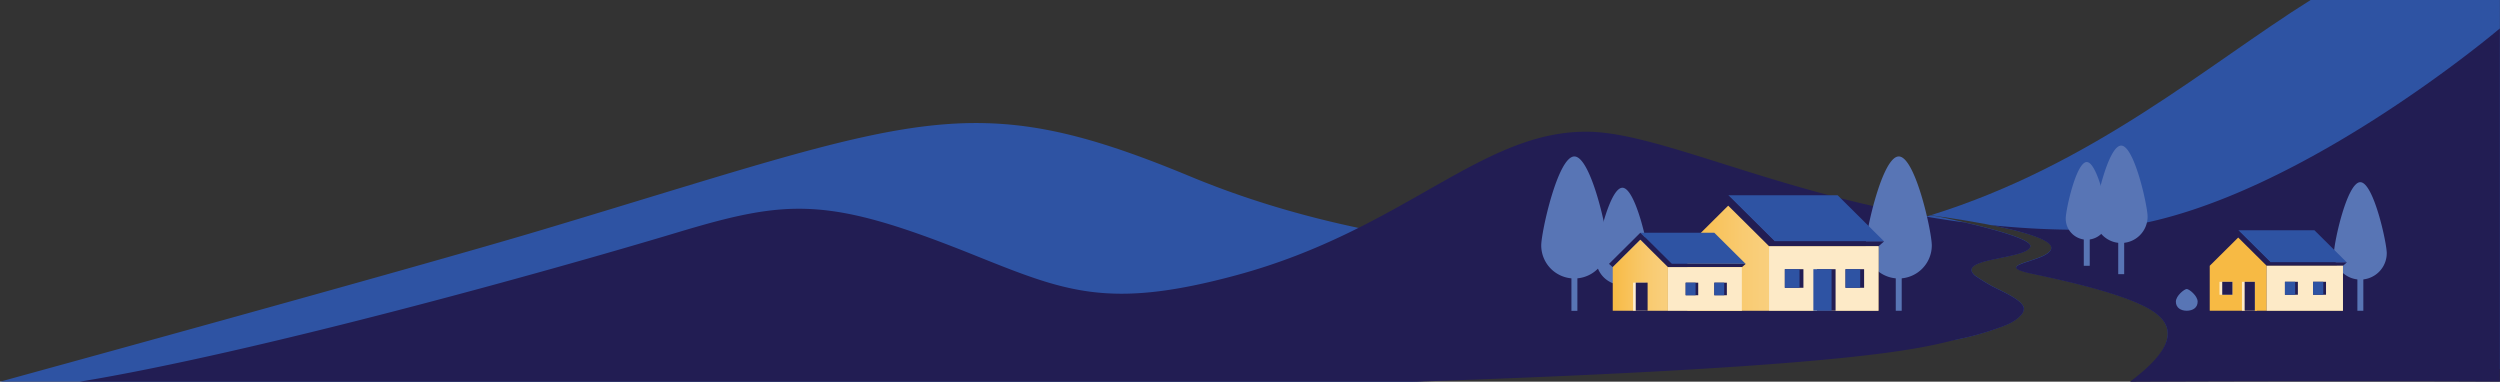 <svg xmlns="http://www.w3.org/2000/svg" xmlns:xlink="http://www.w3.org/1999/xlink" viewBox="0 0 895.63 136.74"><rect x="0" y="0" width="895.63" height="136.74" fill="#333333" stroke="none"/><defs><style>.cls-1{fill:#2e53a3;}.cls-2{fill:#221d53;}.cls-3{fill:#5875b5;}.cls-4{fill:#f7ba44;}.cls-5{fill:#fff;opacity:0.7;}.cls-6,.cls-7{opacity:0.5;}.cls-6{fill:url(#linear-gradient);}.cls-7{fill:url(#linear-gradient-2);}</style><linearGradient id="linear-gradient" x1="604.5" y1="92.51" x2="633.76" y2="92.51" gradientUnits="userSpaceOnUse"><stop offset="0" stop-color="#fff" stop-opacity="0"/><stop offset="0.16" stop-color="#fff" stop-opacity="0.13"/><stop offset="0.44" stop-color="#fff" stop-opacity="0.33"/><stop offset="0.68" stop-color="#fff" stop-opacity="0.48"/><stop offset="0.88" stop-color="#fff" stop-opacity="0.57"/><stop offset="1" stop-color="#fff" stop-opacity="0.6"/></linearGradient><linearGradient id="linear-gradient-2" x1="577.77" y1="98.61" x2="597.54" y2="98.61" xlink:href="#linear-gradient"/></defs><g id="Layer_2" data-name="Layer 2"><g id="Layer_1-2" data-name="Layer 1"><path class="cls-1" d="M661.64,84.52C626.34,90.79,519.71,102,426.39,63.2c-79.51-33-97.61-21.15-232.23,19.16C149.13,95.85,0,136.74,0,136.74H505.69c96.62-4.91,186.36-13.19,196.27-15.32A101.39,101.39,0,0,0,714.33,118c3.49-1.24,7.14-2.32,9.68-5.18a3.29,3.29,0,0,0,1-2.53c-.49-3-9.16-6.54-11.52-7.87-1.92-1.09-3.66-2.13-5.46-3.38a4.09,4.09,0,0,1-1.68-1.84c-1.74-4.79,19.77-4.65,21-8.87,1.11-3.71-29.6-10.06-33.31-10.81l-2.55-.35A245.81,245.81,0,0,1,661.64,84.52Z"/><path class="cls-1" d="M827.79,0C791.29,22.82,750,59,691.64,77.12l2.18.27.37.08c9.69,1.36,41.12,6.19,40.74,11.31-.37,4.92-21.73,5.77-7.92,9,4.24,1,32.92,6.42,43.92,13.38,9.56,6,5.9,14-2.33,21.56l127-.54V0Z"/><path class="cls-2" d="M895.58,136.74V10.18S811.68,81.44,747.67,82.3a303.19,303.19,0,0,1-34.4-1.65c10.94,2.17,21.83,5.2,21.6,8.23-.36,4.92-21.73,5.77-7.92,9,4.25,1,32.92,6.42,43.93,13.38,11.5,7.27,3.87,16.73-7.85,25.52C842.66,136.42,895.58,136.74,895.58,136.74Z"/><path class="cls-2" d="M702,121.43a99.62,99.62,0,0,0,12.37-3.38c3.49-1.23,7.14-2.31,9.68-5.17a3.29,3.29,0,0,0,1-2.53c-.49-3.06-9.16-6.54-11.52-7.88-1.92-1.08-3.66-2.13-5.46-3.37a4.14,4.14,0,0,1-1.68-1.84c-1.74-4.79,19.77-4.65,21-8.87.76-2.55-13.44-6.33-23.64-8.71C641.89,71.62,596.34,47.79,569.48,47.2c-38.52-.85-66,35.05-126.61,51.41-46.23,12.49-61.38,5.79-94.79-7.59C296.58,70.4,282.5,71.29,242.59,83.3,195,97.6,91.24,126.4,28.55,136.74H507.27C675,131.05,689.88,124,702,121.43Z"/><rect class="cls-3" x="758.86" y="70.85" width="2.13" height="27.37"/><rect class="cls-3" x="679.16" y="83.96" width="2.13" height="27.37"/><rect class="cls-3" x="746.52" y="67.85" width="2.13" height="27.37"/><rect class="cls-3" x="562.97" y="83.99" width="2.13" height="27.37"/><path class="cls-3" d="M581.21,102.11h0a9.44,9.44,0,0,1-9.44-9.44c0-3.75,4.72-25.36,9.44-25.41s9.44,21.48,9.44,25.41A9.44,9.44,0,0,1,581.21,102.11Z"/><path class="cls-3" d="M759.93,87.05h0a9.45,9.45,0,0,0,9.45-9.45c0-3.75-4.73-25.39-9.45-25.44s-9.46,21.51-9.46,25.44A9.45,9.45,0,0,0,759.93,87.05Z"/><rect class="cls-3" x="844.54" y="83.96" width="2.13" height="27.37"/><path class="cls-3" d="M845.6,100.16h0a9.46,9.46,0,0,0,9.46-9.45c0-3.75-4.73-25.39-9.46-25.44s-9.45,21.51-9.45,25.44A9.45,9.45,0,0,0,845.6,100.16Z"/><path class="cls-3" d="M747.59,85.87h0a7.54,7.54,0,0,0,7.53-7.54c0-3-3.76-20.25-7.53-20.28s-7.54,17.14-7.54,20.28A7.54,7.54,0,0,0,747.59,85.87Z"/><polygon class="cls-1" points="801.84 82.5 829.16 82.5 840.76 94.01 813.43 94.01 801.84 82.5"/><polygon class="cls-2" points="812.04 95.22 839.36 95.22 840.76 94.01 813.43 94.01 812.04 95.22"/><polygon class="cls-2" points="801.84 82.5 790.25 94.01 791.64 95.22 801.84 85.1 812.04 95.22 813.43 94.01 801.84 82.5"/><polygon class="cls-4" points="791.64 95.22 791.64 111.32 812.04 111.32 812.04 95.22 801.84 85.1 791.64 95.22"/><rect class="cls-4" x="812.04" y="95.22" width="27.33" height="16.1"/><rect class="cls-5" x="812.04" y="95.22" width="27.33" height="16.1"/><rect class="cls-5" x="795.14" y="100.95" width="4.64" height="4.64" transform="translate(1594.92 206.55) rotate(180)"/><rect class="cls-4" x="803.9" y="100.95" width="4.64" height="10.37" transform="translate(1612.44 212.28) rotate(180)"/><rect class="cls-5" x="803.18" y="100.95" width="4.64" height="10.37" transform="translate(1611 212.28) rotate(180)"/><rect class="cls-2" x="804.16" y="100.95" width="3.66" height="10.37" transform="translate(1611.97 212.28) rotate(180)"/><rect class="cls-2" x="796.12" y="100.95" width="3.66" height="4.64" transform="translate(1595.9 206.55) rotate(180)"/><rect class="cls-2" x="818.58" y="100.95" width="4.64" height="4.64"/><rect class="cls-1" x="818.58" y="100.95" width="3.66" height="4.64"/><rect class="cls-2" x="828.66" y="100.95" width="4.64" height="4.64"/><rect class="cls-1" x="828.66" y="100.95" width="3.66" height="4.64"/><path class="cls-3" d="M680.22,99.76h0a11.84,11.84,0,0,1-11.84-11.84c0-4.7,5.92-31.81,11.84-31.87S692.07,83,692.07,87.92A11.85,11.85,0,0,1,680.22,99.76Z"/><path class="cls-3" d="M564,99.76h0a11.85,11.85,0,0,1-11.85-11.84c0-4.7,5.92-31.81,11.85-31.87S575.88,83,575.88,87.92A11.84,11.84,0,0,1,564,99.76Z"/><polygon class="cls-1" points="619.13 69.96 658.35 69.96 674.98 86.48 635.77 86.48 619.13 69.96"/><polygon class="cls-2" points="633.76 88.22 672.98 88.22 674.98 86.48 635.77 86.48 633.76 88.22"/><polygon class="cls-2" points="619.13 69.96 602.5 86.48 604.5 88.22 619.13 73.69 633.76 88.22 635.77 86.48 619.13 69.96"/><polygon class="cls-4" points="604.5 88.22 604.5 111.32 633.76 111.32 633.76 88.22 619.13 73.69 604.5 88.22"/><polygon class="cls-6" points="604.5 88.22 604.5 111.32 633.76 111.32 633.76 88.22 619.13 73.69 604.5 88.22"/><rect class="cls-4" x="633.76" y="88.22" width="39.21" height="23.11"/><rect class="cls-5" x="633.76" y="88.22" width="39.21" height="23.11"/><rect class="cls-2" x="650.94" y="96.44" width="6.66" height="14.88" transform="translate(1308.54 207.76) rotate(180)"/><rect class="cls-1" x="649.65" y="96.44" width="6.52" height="14.88" transform="translate(1305.81 207.76) rotate(180)"/><rect class="cls-2" x="661.16" y="96.44" width="6.66" height="6.66"/><rect class="cls-1" x="661.16" y="96.44" width="5.26" height="6.66"/><rect class="cls-2" x="639.42" y="96.44" width="6.66" height="6.66"/><rect class="cls-1" x="639.42" y="96.44" width="5.26" height="6.66"/><polygon class="cls-1" points="587.65 83.38 614.15 83.38 625.39 94.54 598.89 94.54 587.65 83.38"/><polygon class="cls-2" points="597.54 95.71 624.04 95.71 625.39 94.54 598.89 94.54 597.54 95.71"/><polygon class="cls-2" points="587.65 83.38 576.42 94.54 577.77 95.71 587.65 85.9 597.54 95.71 598.89 94.54 587.65 83.38"/><polygon class="cls-4" points="577.77 95.71 577.77 111.32 597.54 111.32 597.54 95.71 587.65 85.9 577.77 95.71"/><polygon class="cls-7" points="577.77 95.71 577.77 111.32 597.54 111.32 597.54 95.71 587.65 85.9 577.77 95.71"/><rect class="cls-4" x="597.54" y="95.71" width="26.49" height="15.61"/><rect class="cls-5" x="597.54" y="95.71" width="26.49" height="15.61"/><rect class="cls-5" x="585.05" y="101.27" width="4.5" height="10.06" transform="translate(1174.61 212.59) rotate(180)"/><rect class="cls-2" x="586" y="101.27" width="4.25" height="10.06" transform="translate(1176.26 212.59) rotate(180)"/><rect class="cls-2" x="603.89" y="101.27" width="4.5" height="4.5"/><rect class="cls-2" x="614.15" y="101.27" width="4.5" height="4.5"/><rect class="cls-1" x="614.15" y="101.27" width="3.55" height="4.5"/><rect class="cls-1" x="603.89" y="101.27" width="3.55" height="4.5"/><path class="cls-3" d="M787.31,108.08c0,2.16-1.75,3.24-3.9,3.24s-3.9-1.08-3.9-3.24,3.09-4.55,3.9-4.55S787.31,105.93,787.31,108.08Z"/></g></g></svg>